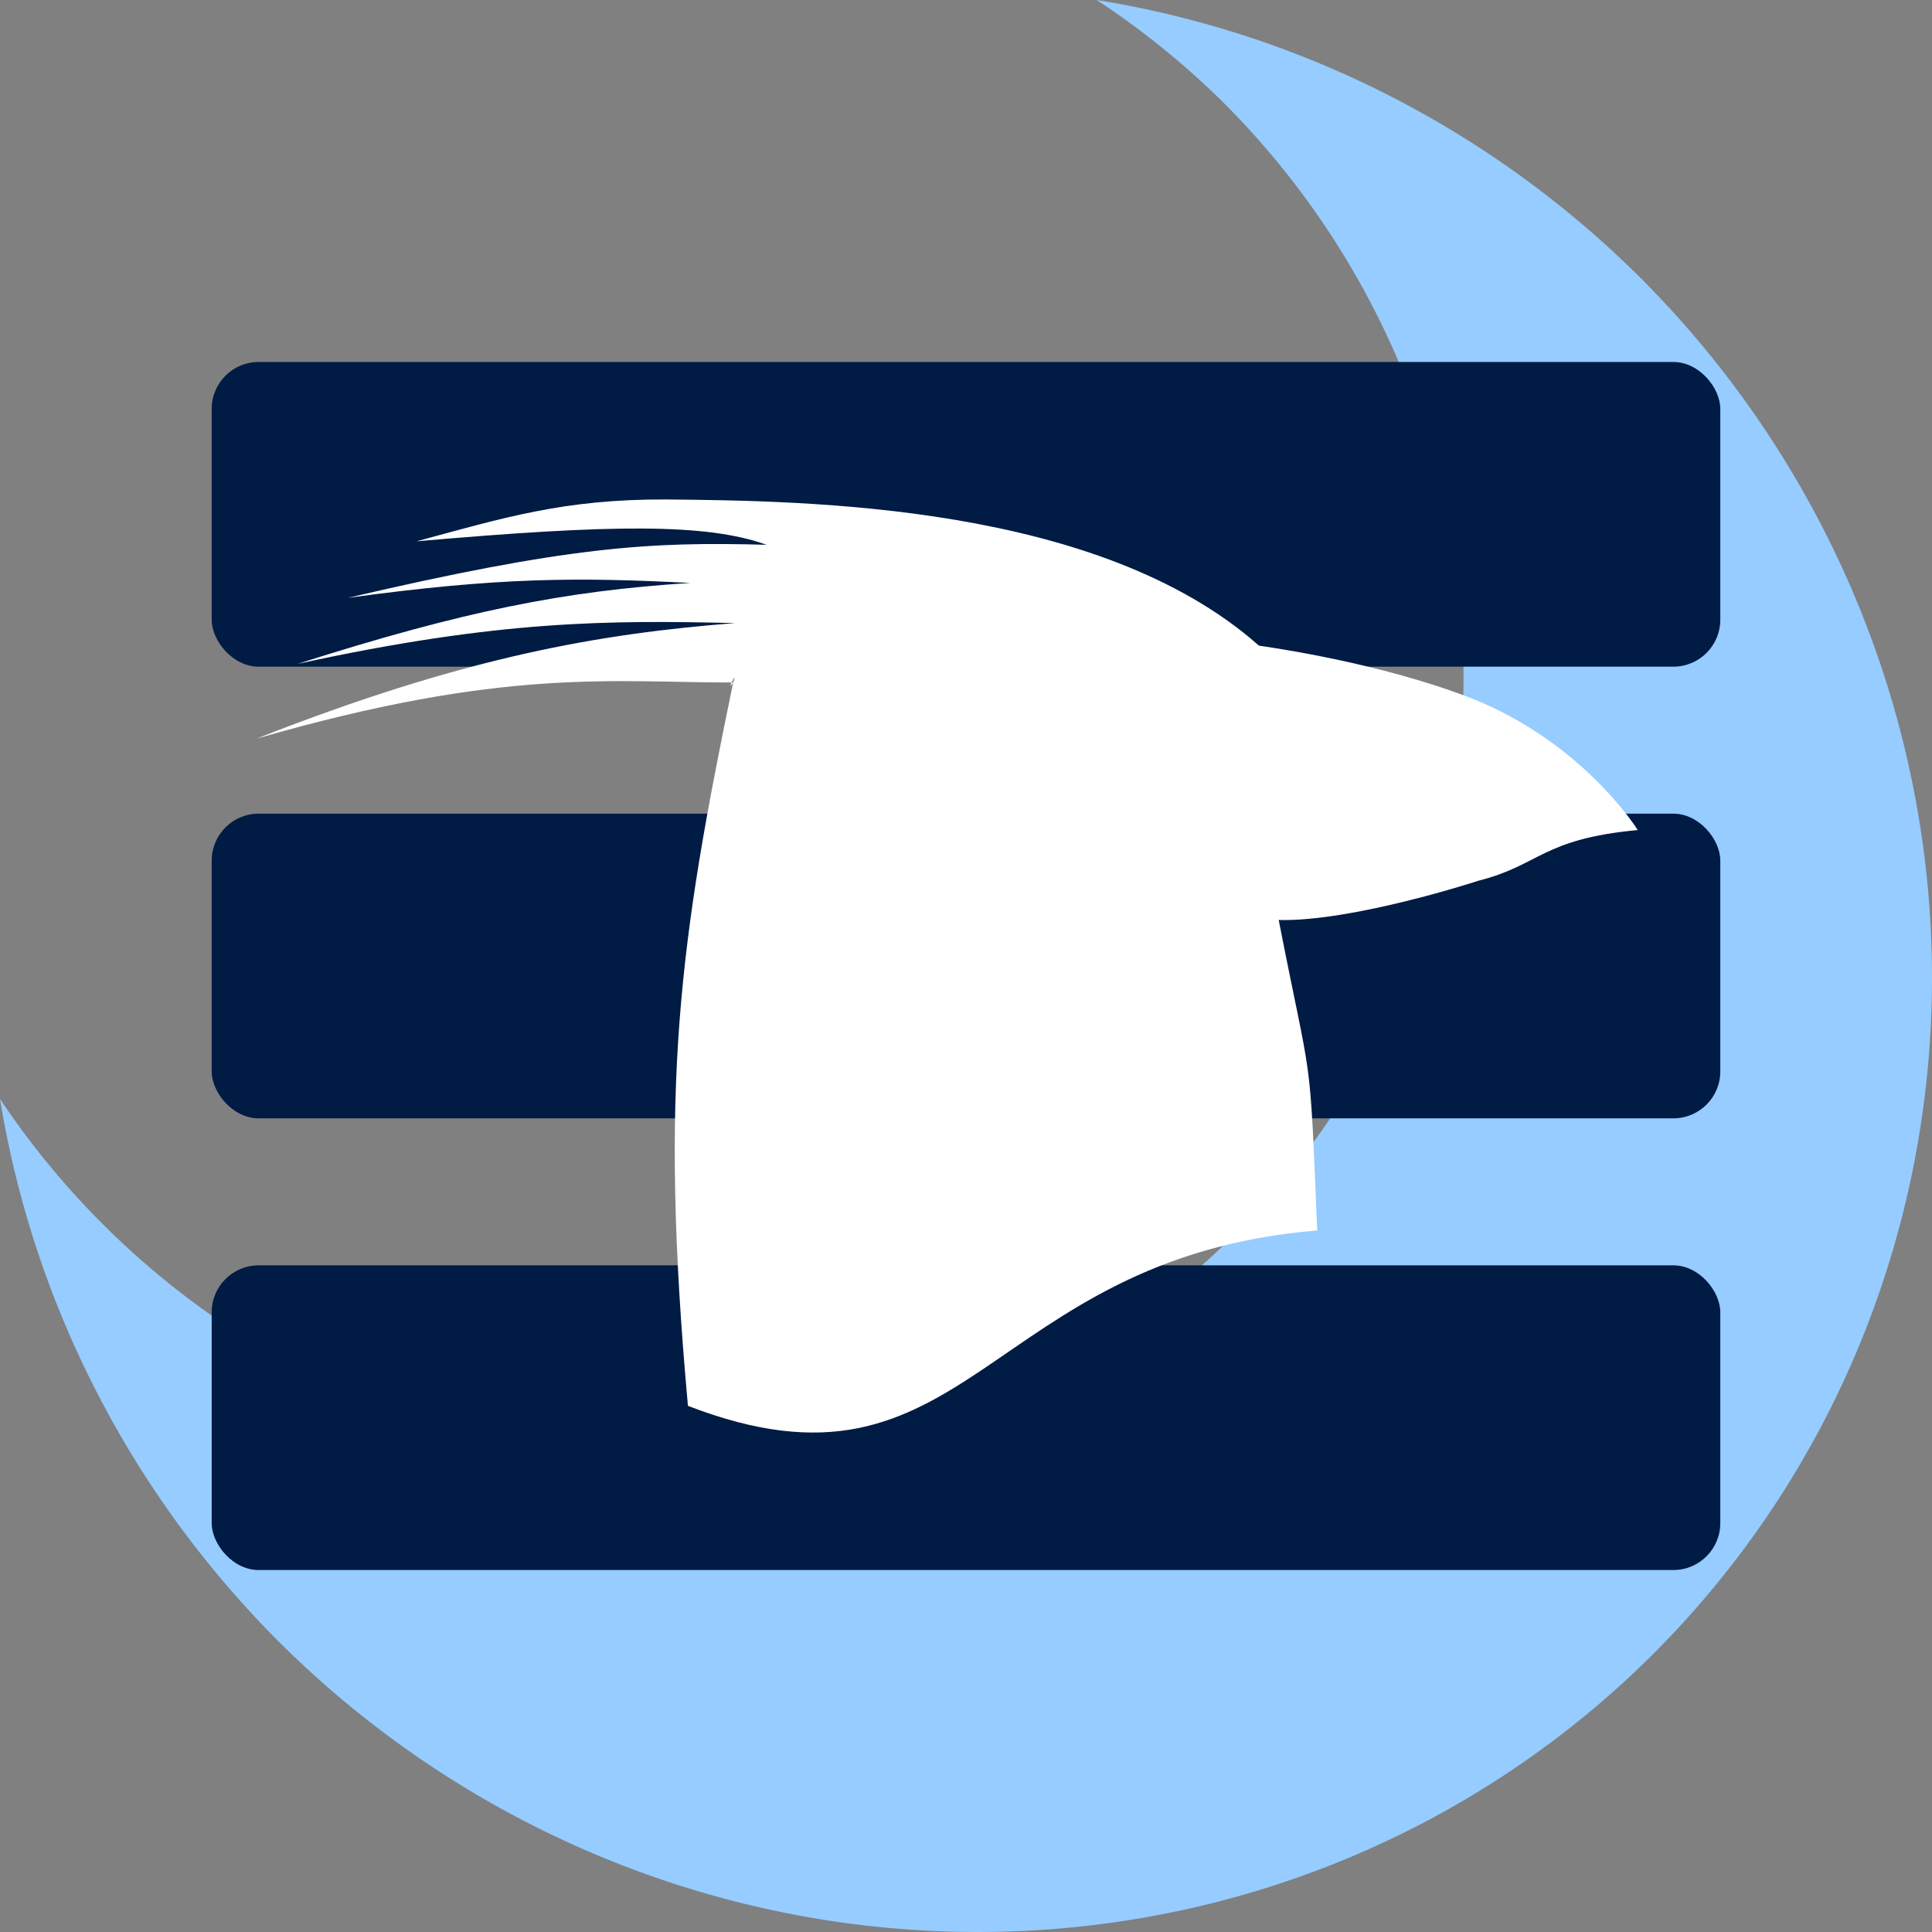 <?xml version="1.0" encoding="UTF-8" standalone="no"?>
<svg
   inkscape:export-ydpi="96"
   inkscape:export-xdpi="96"
   inkscape:export-filename="/home/trevor/longterm/lunar/lunar-website/assets/images/icon-01.png"
   width="500"
   height="500"
   viewBox="0 0 500 500"
   version="1.1"
   id="svg8"
   inkscape:version="1.1 (c68e22c387, 2021-05-23)"
   sodipodi:docname="lunar_logo-burger.svg"
   xmlns:inkscape="http://www.inkscape.org/namespaces/inkscape"
   xmlns:sodipodi="http://sodipodi.sourceforge.net/DTD/sodipodi-0.dtd"
   xmlns="http://www.w3.org/2000/svg"
   xmlns:svg="http://www.w3.org/2000/svg"
   xmlns:rdf="http://www.w3.org/1999/02/22-rdf-syntax-ns#"
   xmlns:cc="http://creativecommons.org/ns#"
   xmlns:dc="http://purl.org/dc/elements/1.1/">
  <rect x="0" y="0" width="500" height="500" fill="#808080" stroke="none"/>
  <defs
     id="defs2" />
  <sodipodi:namedview
     fit-margin-bottom="0"
     fit-margin-right="0"
     fit-margin-left="0"
     fit-margin-top="0"
     id="base"
     pagecolor="#ffffff"
     bordercolor="#666666"
     borderopacity="1.0"
     inkscape:pageopacity="0.0"
     inkscape:pageshadow="2"
     inkscape:zoom="0.49497475"
     inkscape:cx="394.96964"
     inkscape:cy="639.42656"
     inkscape:document-units="px"
     inkscape:current-layer="layer1"
     inkscape:document-rotation="0"
     showgrid="false"
     units="px"
     showborder="false"
     inkscape:window-width="2519"
     inkscape:window-height="1046"
     inkscape:window-x="1961"
     inkscape:window-y="1"
     inkscape:window-maximized="1"
     objecttolerance="10.0"
     gridtolerance="10.0"
     guidetolerance="10.0"
     inkscape:pagecheckerboard="1" />
  <g
     transform="translate(909.725,664.371)"
     inkscape:label="Layer 1"
     inkscape:groupmode="layer"
     id="layer1">
    <path
       style="fill:#96ccff;fill-opacity:1;stroke:none;stroke-width:3.817;stroke-linecap:butt;stroke-linejoin:bevel;stroke-miterlimit:4;stroke-dasharray:none;stroke-opacity:1;paint-order:markers fill stroke"
       d="m -625.903,-664.371 a 209.119,205.161 44.793 0 1 32.829,26.578 209.119,205.161 44.793 0 1 2.848,292.92 209.119,205.161 44.793 0 1 -292.961,-2.753 209.119,205.161 44.793 0 1 -26.537,-32.343 254.192,249.38 44.793 0 0 71.867,140.174 254.192,249.38 44.793 0 0 356.102,3.343 254.192,249.38 44.793 0 0 -3.459,-356.051 254.192,249.38 44.793 0 0 -140.688,-71.869 z"
       id="path1924"
       inkscape:connector-curvature="0"
       inkscape:export-filename="/home/trevor/longterm/lunar/lunar-website/assets/images/icon-01.png"
       inkscape:export-xdpi="96"
       inkscape:export-ydpi="96" />
    <g
       id="g107870"
       transform="matrix(0.981,0,0,0.981,-1058.379,-99.102)">
      <rect
         style="fill:#001b44;fill-opacity:1;stroke-width:2;stroke-linecap:round;stroke-linejoin:round;paint-order:stroke fill markers"
         id="rect102232"
         width="397.985"
         height="80.38"
         x="207.382"
         y="-480.722"
         rx="12.386"
         ry="12.386" />
      <rect
         style="fill:#001b44;fill-opacity:1;stroke-width:2;stroke-linecap:round;stroke-linejoin:round;paint-order:stroke fill markers"
         id="rect102668"
         width="397.985"
         height="80.38"
         x="207.382"
         y="-361.564"
         rx="12.386"
         ry="12.386" />
      <rect
         style="fill:#001b44;fill-opacity:1;stroke-width:2;stroke-linecap:round;stroke-linejoin:round;paint-order:stroke fill markers"
         id="rect102672"
         width="397.985"
         height="80.38"
         x="207.382"
         y="-242.406"
         rx="12.386"
         ry="12.386" />
    </g>
    <path
       inkscape:export-ydpi="96"
       inkscape:export-xdpi="96"
       inkscape:export-filename="/home/trevor/longterm/lunar/lunar-website/assets/images/icon-01.png"
       sodipodi:nodetypes="cccccccccccccccscc"
       d="m -737.585,-535.112 c -26.24,-0.087 -41.844,4.75 -64.345,10.832 50.621,-4.433 75.036,-4.685 90.605,0.903 -30.11,-0.852 -51.508,0.421 -108.373,13.729 39.311,-5.393 59.603,-5.331 88.634,-3.859 -32.639,2.087 -58.663,7.252 -101.678,20.957 52.203,-11.395 80.689,-11.308 113.237,-10.572 -34.639,2.75 -69.32,8.46 -123.868,29.924 64.107,-18.529 91.968,-14.527 123.393,-14.543 -2.184,3.156 1.47,-3.932 0,0 -13.854,66.98 -19.234,104.064 -11.707,187.2 72.748,28.131 76.477,-38.219 162.858,-45.393 -2.023,-48.766 -1.255,-35.81 -9.967,-80.34 19.247,0.468 51.736,-10.179 51.736,-10.179 15.916,-4.024 16.352,-10.783 41.175,-13.102 0,0 -12.161,-19.773 -37.961,-31.925 -9.645,-4.542 -31.17,-11.545 -60.079,-15.807 -41.337,-36.622 -116.499,-37.478 -153.66,-37.825 z"
       style="fill:#ffffff;fill-opacity:1;stroke:none;stroke-width:3.756;stroke-linecap:square;stroke-miterlimit:4;stroke-dasharray:none;stroke-opacity:1;paint-order:stroke fill markers"
       id="path1934" />
  </g>
</svg>
